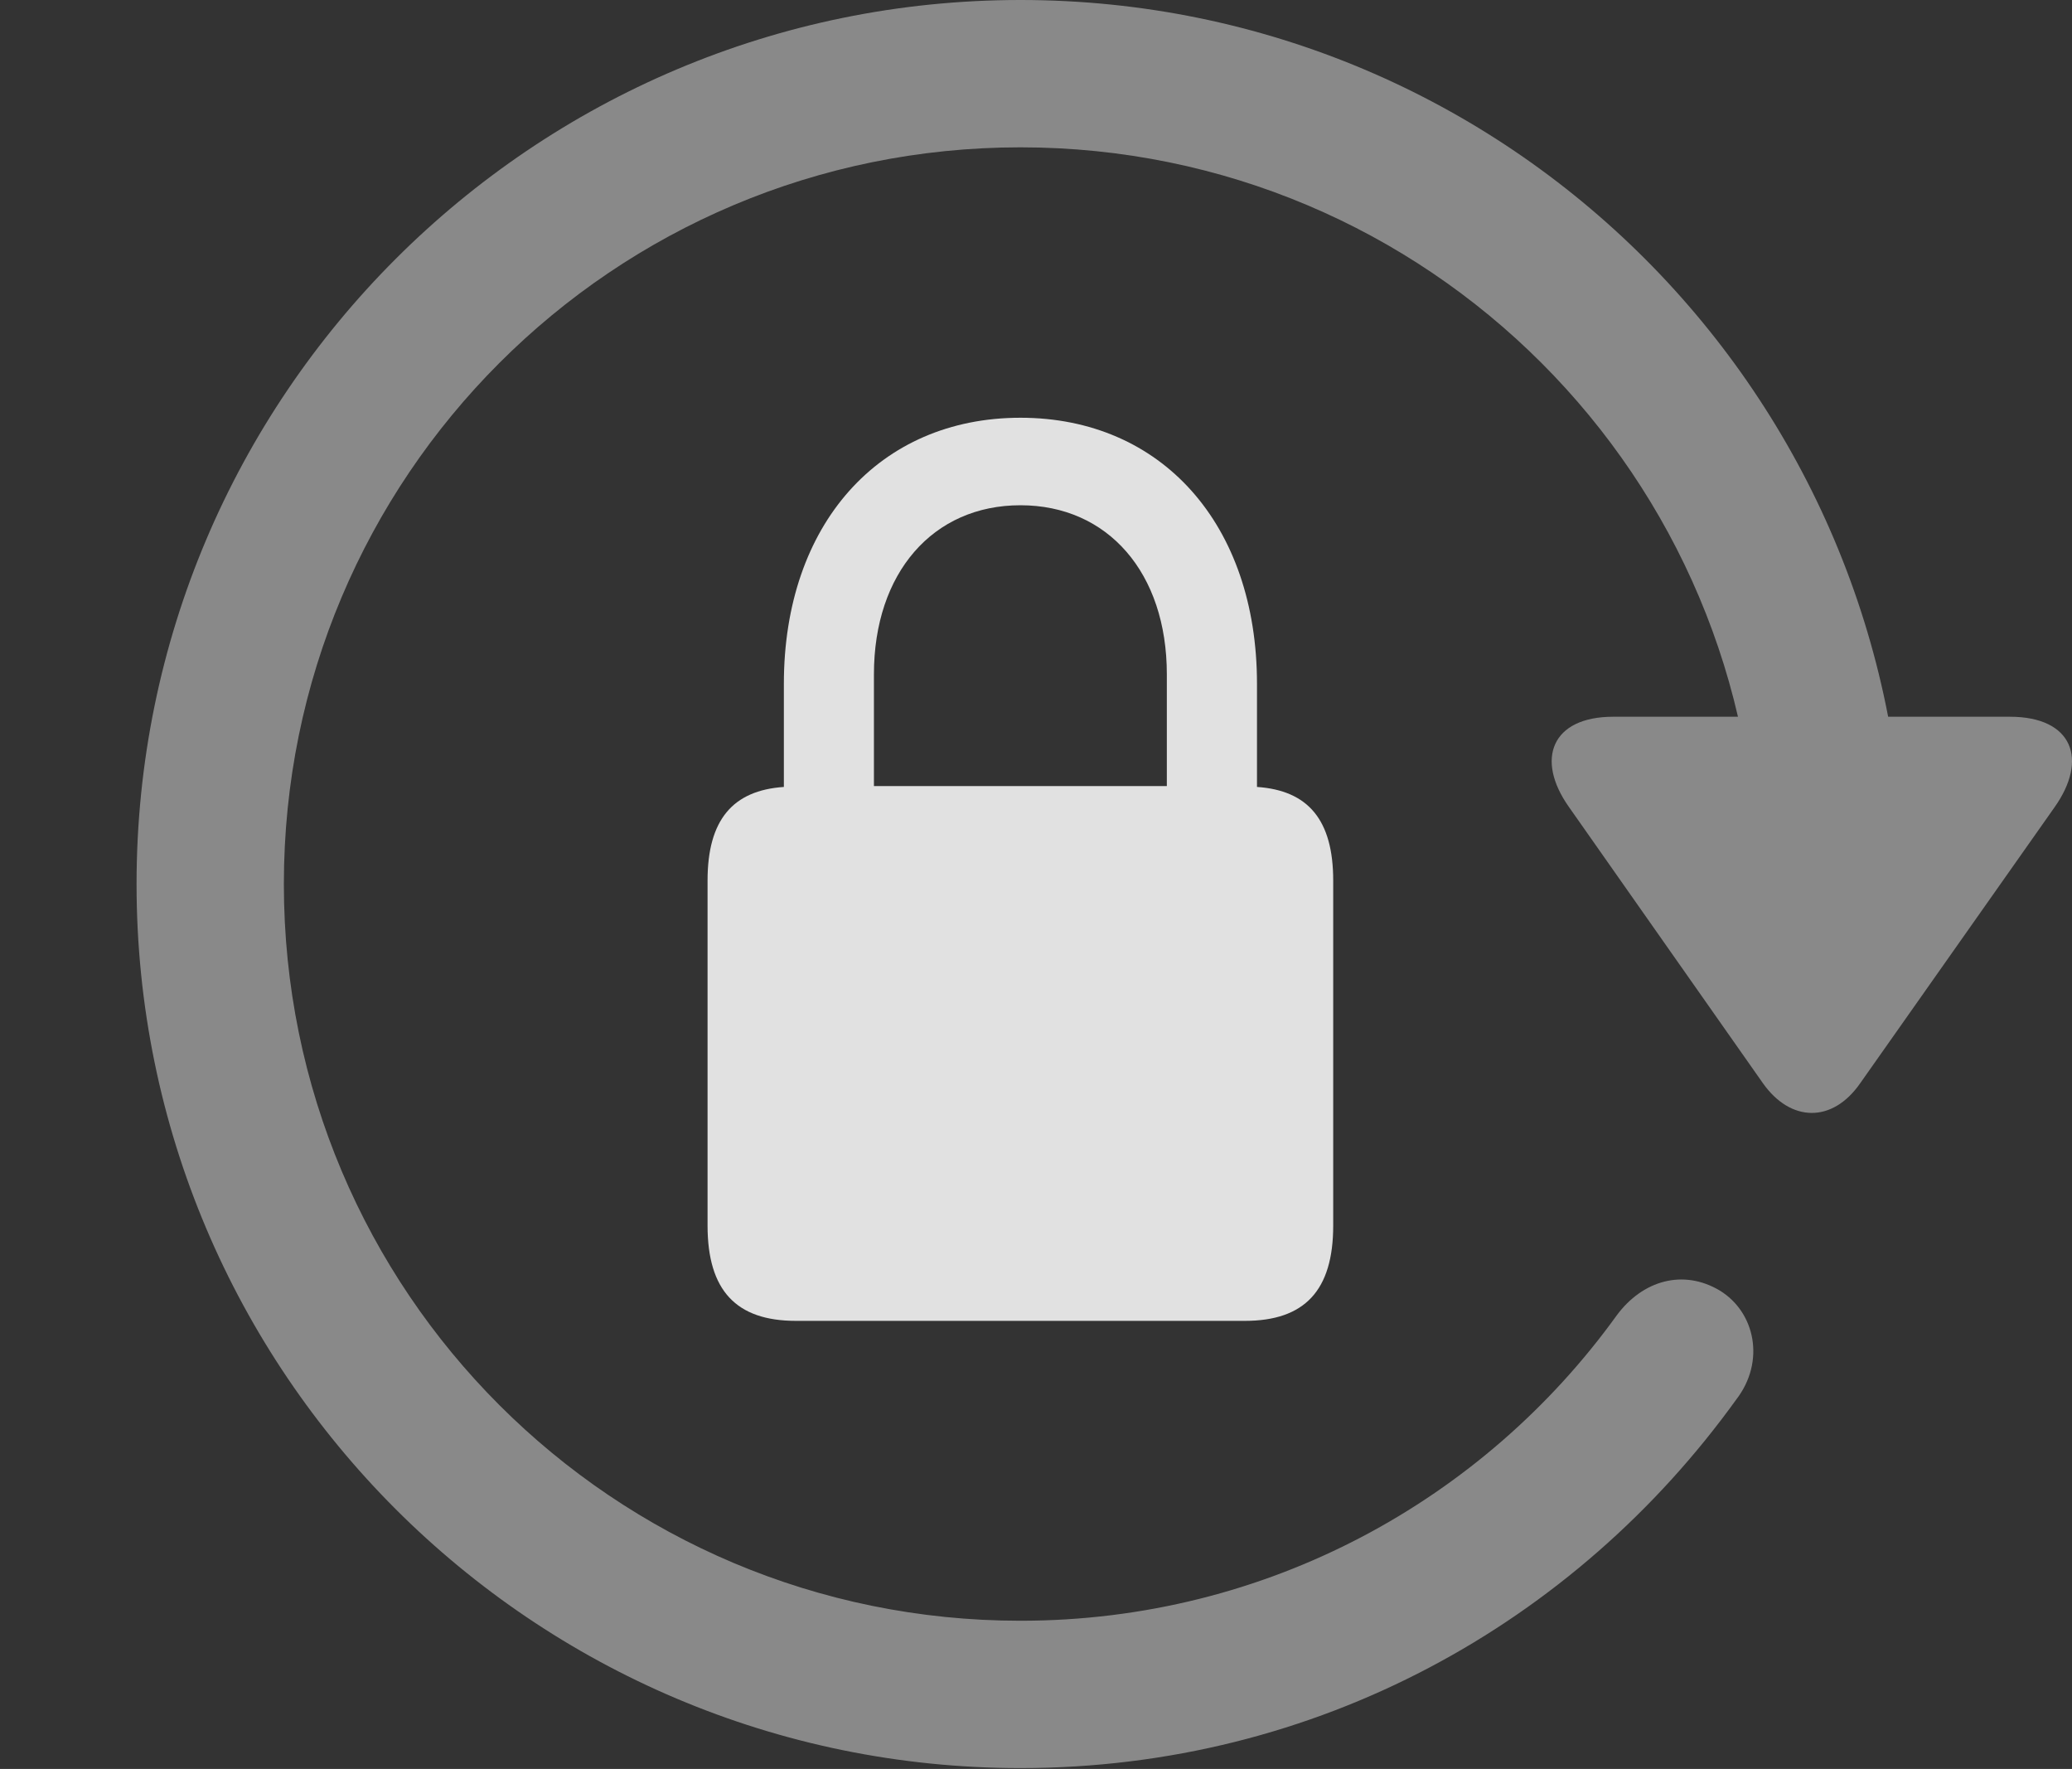 <?xml version="1.0" encoding="UTF-8"?>
<!--Generator: Apple Native CoreSVG 341-->
<!DOCTYPE svg
PUBLIC "-//W3C//DTD SVG 1.1//EN"
       "http://www.w3.org/Graphics/SVG/1.1/DTD/svg11.dtd">
<svg version="1.1" xmlns="http://www.w3.org/2000/svg" xmlns:xlink="http://www.w3.org/1999/xlink" viewBox="0 0 23.351 19.932">
 <rect x="0" y="0" width="23.351" height="19.932" fill="#333333" stroke="none"/>
 <g>
  <rect height="19.932" opacity="0" width="23.351" x="0" y="0"/>
  <path d="M22.652 8.076L18.18 8.076C17.486 8.076 17.301 8.555 17.681 9.092L19.869 12.207C20.181 12.646 20.65 12.656 20.963 12.207L23.15 9.102C23.541 8.555 23.355 8.076 22.652 8.076ZM1.539 9.961C1.539 15.459 6.002 19.922 11.5 19.922C14.84 19.922 17.75 18.291 19.566 15.771C19.898 15.342 19.781 14.785 19.381 14.541C18.971 14.297 18.512 14.424 18.218 14.824C16.724 16.895 14.283 18.262 11.5 18.262C6.91 18.262 3.199 14.551 3.199 9.961C3.199 5.371 6.91 1.66 11.5 1.66C16.09 1.66 19.801 5.371 19.801 9.961C19.801 10.42 20.181 10.791 20.631 10.791C21.08 10.791 21.451 10.43 21.461 9.971C21.451 4.453 16.998 0 11.5 0C6.002 0 1.539 4.463 1.539 9.961Z" fill="white" fill-opacity="0.425"/>
  <path d="M7.974 13.809C7.974 14.541 8.297 14.883 8.97 14.883L14.029 14.883C14.703 14.883 15.025 14.541 15.025 13.809L15.025 9.922C15.025 9.238 14.742 8.906 14.166 8.867L14.166 7.705C14.166 5.908 13.092 4.707 11.5 4.707C9.908 4.707 8.834 5.908 8.834 7.705L8.834 8.867C8.258 8.906 7.974 9.238 7.974 9.922ZM9.849 8.857L9.849 7.598C9.849 6.455 10.514 5.693 11.5 5.693C12.486 5.693 13.15 6.455 13.15 7.598L13.15 8.857Z" fill="white" fill-opacity="0.85"/>
 </g>
</svg>
